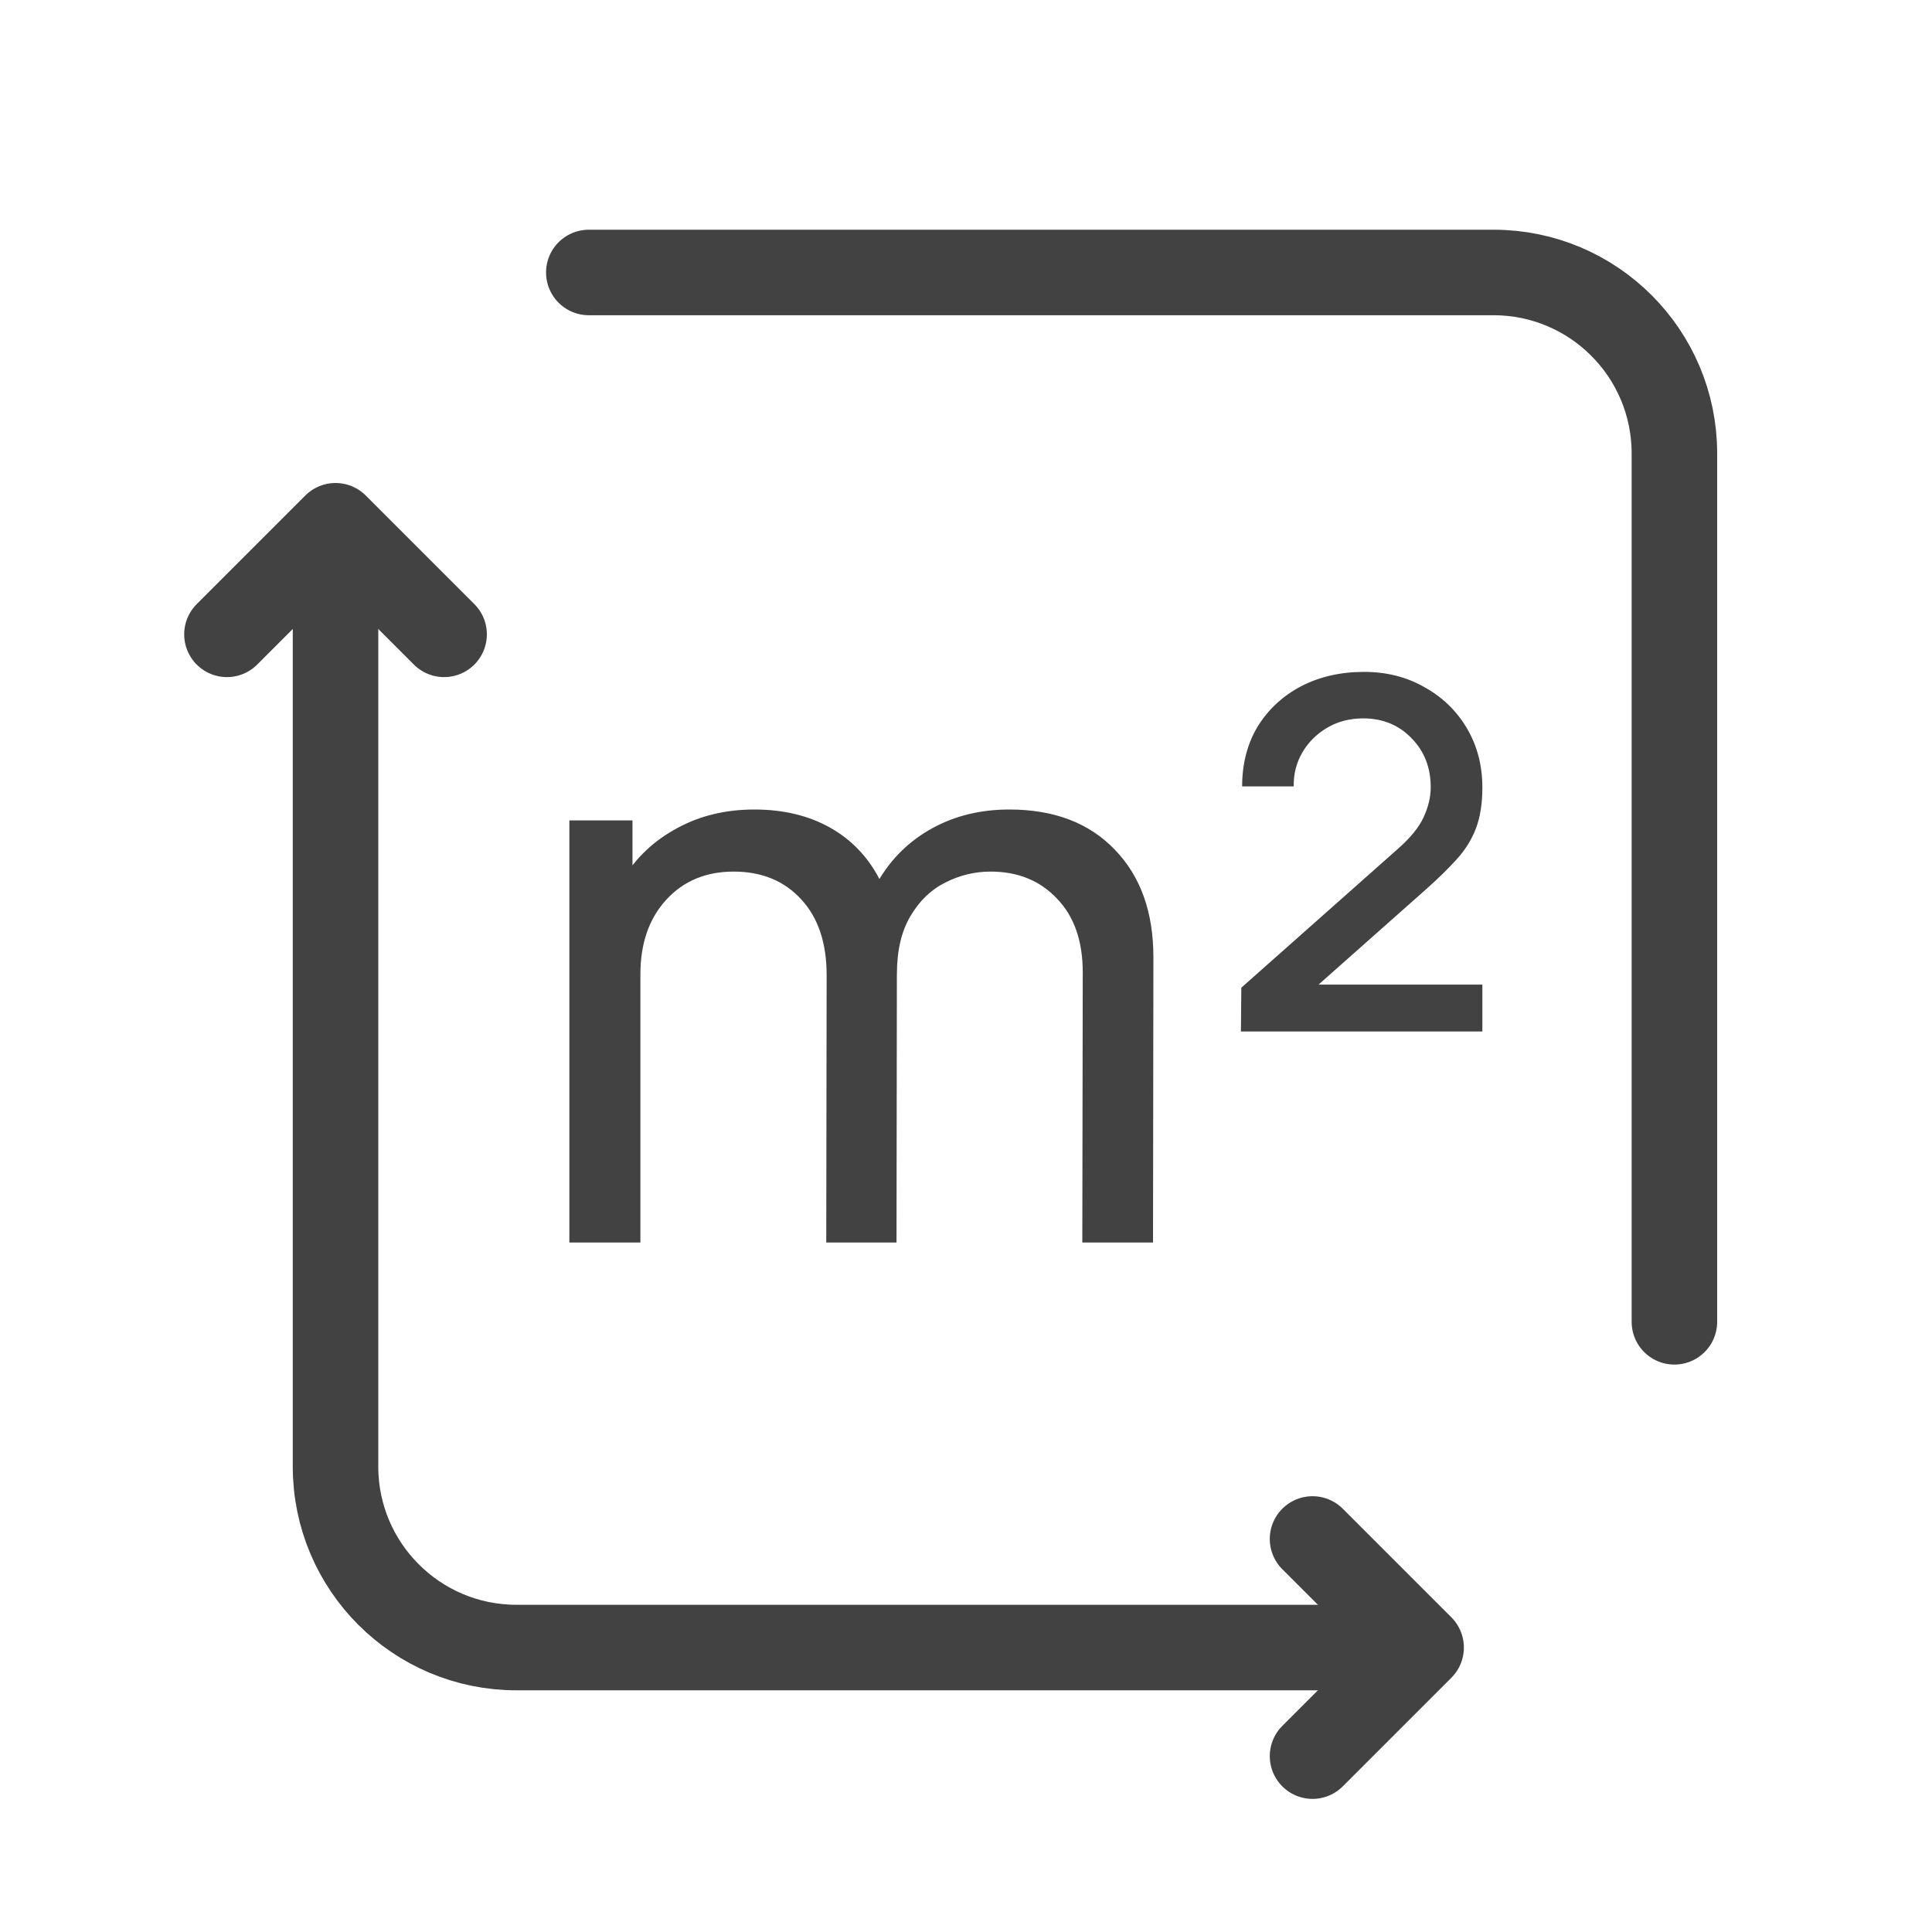 <svg width="30" height="30" viewBox="0 0 30 30" fill="none" xmlns="http://www.w3.org/2000/svg">
<g id="icon">
<g id="Group 43">
<g id="m2">
<path d="M16.806 19.294L16.813 15.1C16.813 14.611 16.679 14.228 16.412 13.953C16.149 13.674 15.806 13.534 15.382 13.534C15.136 13.534 14.901 13.591 14.679 13.704C14.457 13.814 14.277 13.988 14.137 14.226C13.997 14.461 13.927 14.762 13.927 15.131L13.348 14.9C13.339 14.435 13.436 14.028 13.637 13.68C13.843 13.328 14.122 13.055 14.476 12.861C14.829 12.667 15.228 12.57 15.672 12.57C16.367 12.57 16.913 12.778 17.312 13.195C17.711 13.607 17.91 14.164 17.91 14.864L17.904 19.294H16.806ZM8.841 19.294V12.739H9.821V14.493H9.944V19.294H8.841ZM12.83 19.294L12.836 15.143C12.836 14.641 12.704 14.249 12.441 13.965C12.178 13.678 11.829 13.534 11.393 13.534C10.962 13.534 10.612 13.68 10.345 13.972C10.078 14.263 9.944 14.649 9.944 15.131L9.365 14.791C9.365 14.366 9.468 13.986 9.673 13.65C9.879 13.314 10.158 13.051 10.512 12.861C10.865 12.667 11.266 12.57 11.714 12.57C12.162 12.57 12.552 12.663 12.885 12.849C13.218 13.035 13.475 13.302 13.656 13.65C13.837 13.994 13.927 14.404 13.927 14.882L13.921 19.294H12.83Z" fill="#434242"/>
<path d="M19.269 16.017L19.275 15.337L21.704 13.183C21.902 13.009 22.035 12.845 22.105 12.691C22.179 12.533 22.216 12.377 22.216 12.224C22.216 11.92 22.118 11.667 21.92 11.465C21.723 11.259 21.472 11.155 21.168 11.155C20.959 11.155 20.771 11.204 20.607 11.301C20.443 11.398 20.313 11.528 20.219 11.69C20.128 11.851 20.085 12.025 20.089 12.211H19.288C19.288 11.86 19.368 11.55 19.528 11.283C19.693 11.016 19.917 10.808 20.2 10.658C20.488 10.508 20.815 10.433 21.18 10.433C21.53 10.433 21.842 10.512 22.118 10.67C22.397 10.824 22.617 11.036 22.777 11.307C22.938 11.578 23.018 11.886 23.018 12.23C23.018 12.476 22.985 12.687 22.919 12.861C22.853 13.035 22.753 13.197 22.617 13.346C22.485 13.492 22.321 13.652 22.124 13.826L20.139 15.586L20.021 15.289H23.018V16.017H19.269Z" fill="#434242"/>
</g>
<path id="Vector 1" d="M3.524 9.85L5.21 8.164L6.896 9.85" stroke="#434242" stroke-width="1.328" stroke-linecap="round" stroke-linejoin="round"/>
<path id="Vector 3" d="M20.381 23.897L22.067 25.583L20.381 27.269" stroke="#434242" stroke-width="1.328" stroke-linecap="round" stroke-linejoin="round"/>
<path id="Vector 2" d="M5.21 8.164V22.773C5.21 24.325 6.468 25.583 8.019 25.583H22.067" stroke="#434242" stroke-width="1.328"/>
<path id="Vector 4" d="M26 20.525L26 7.04C26 5.488 24.742 4.231 23.191 4.231L9.143 4.231" stroke="#434242" stroke-width="1.328" stroke-linecap="round"/>
</g>
</g>
</svg>
